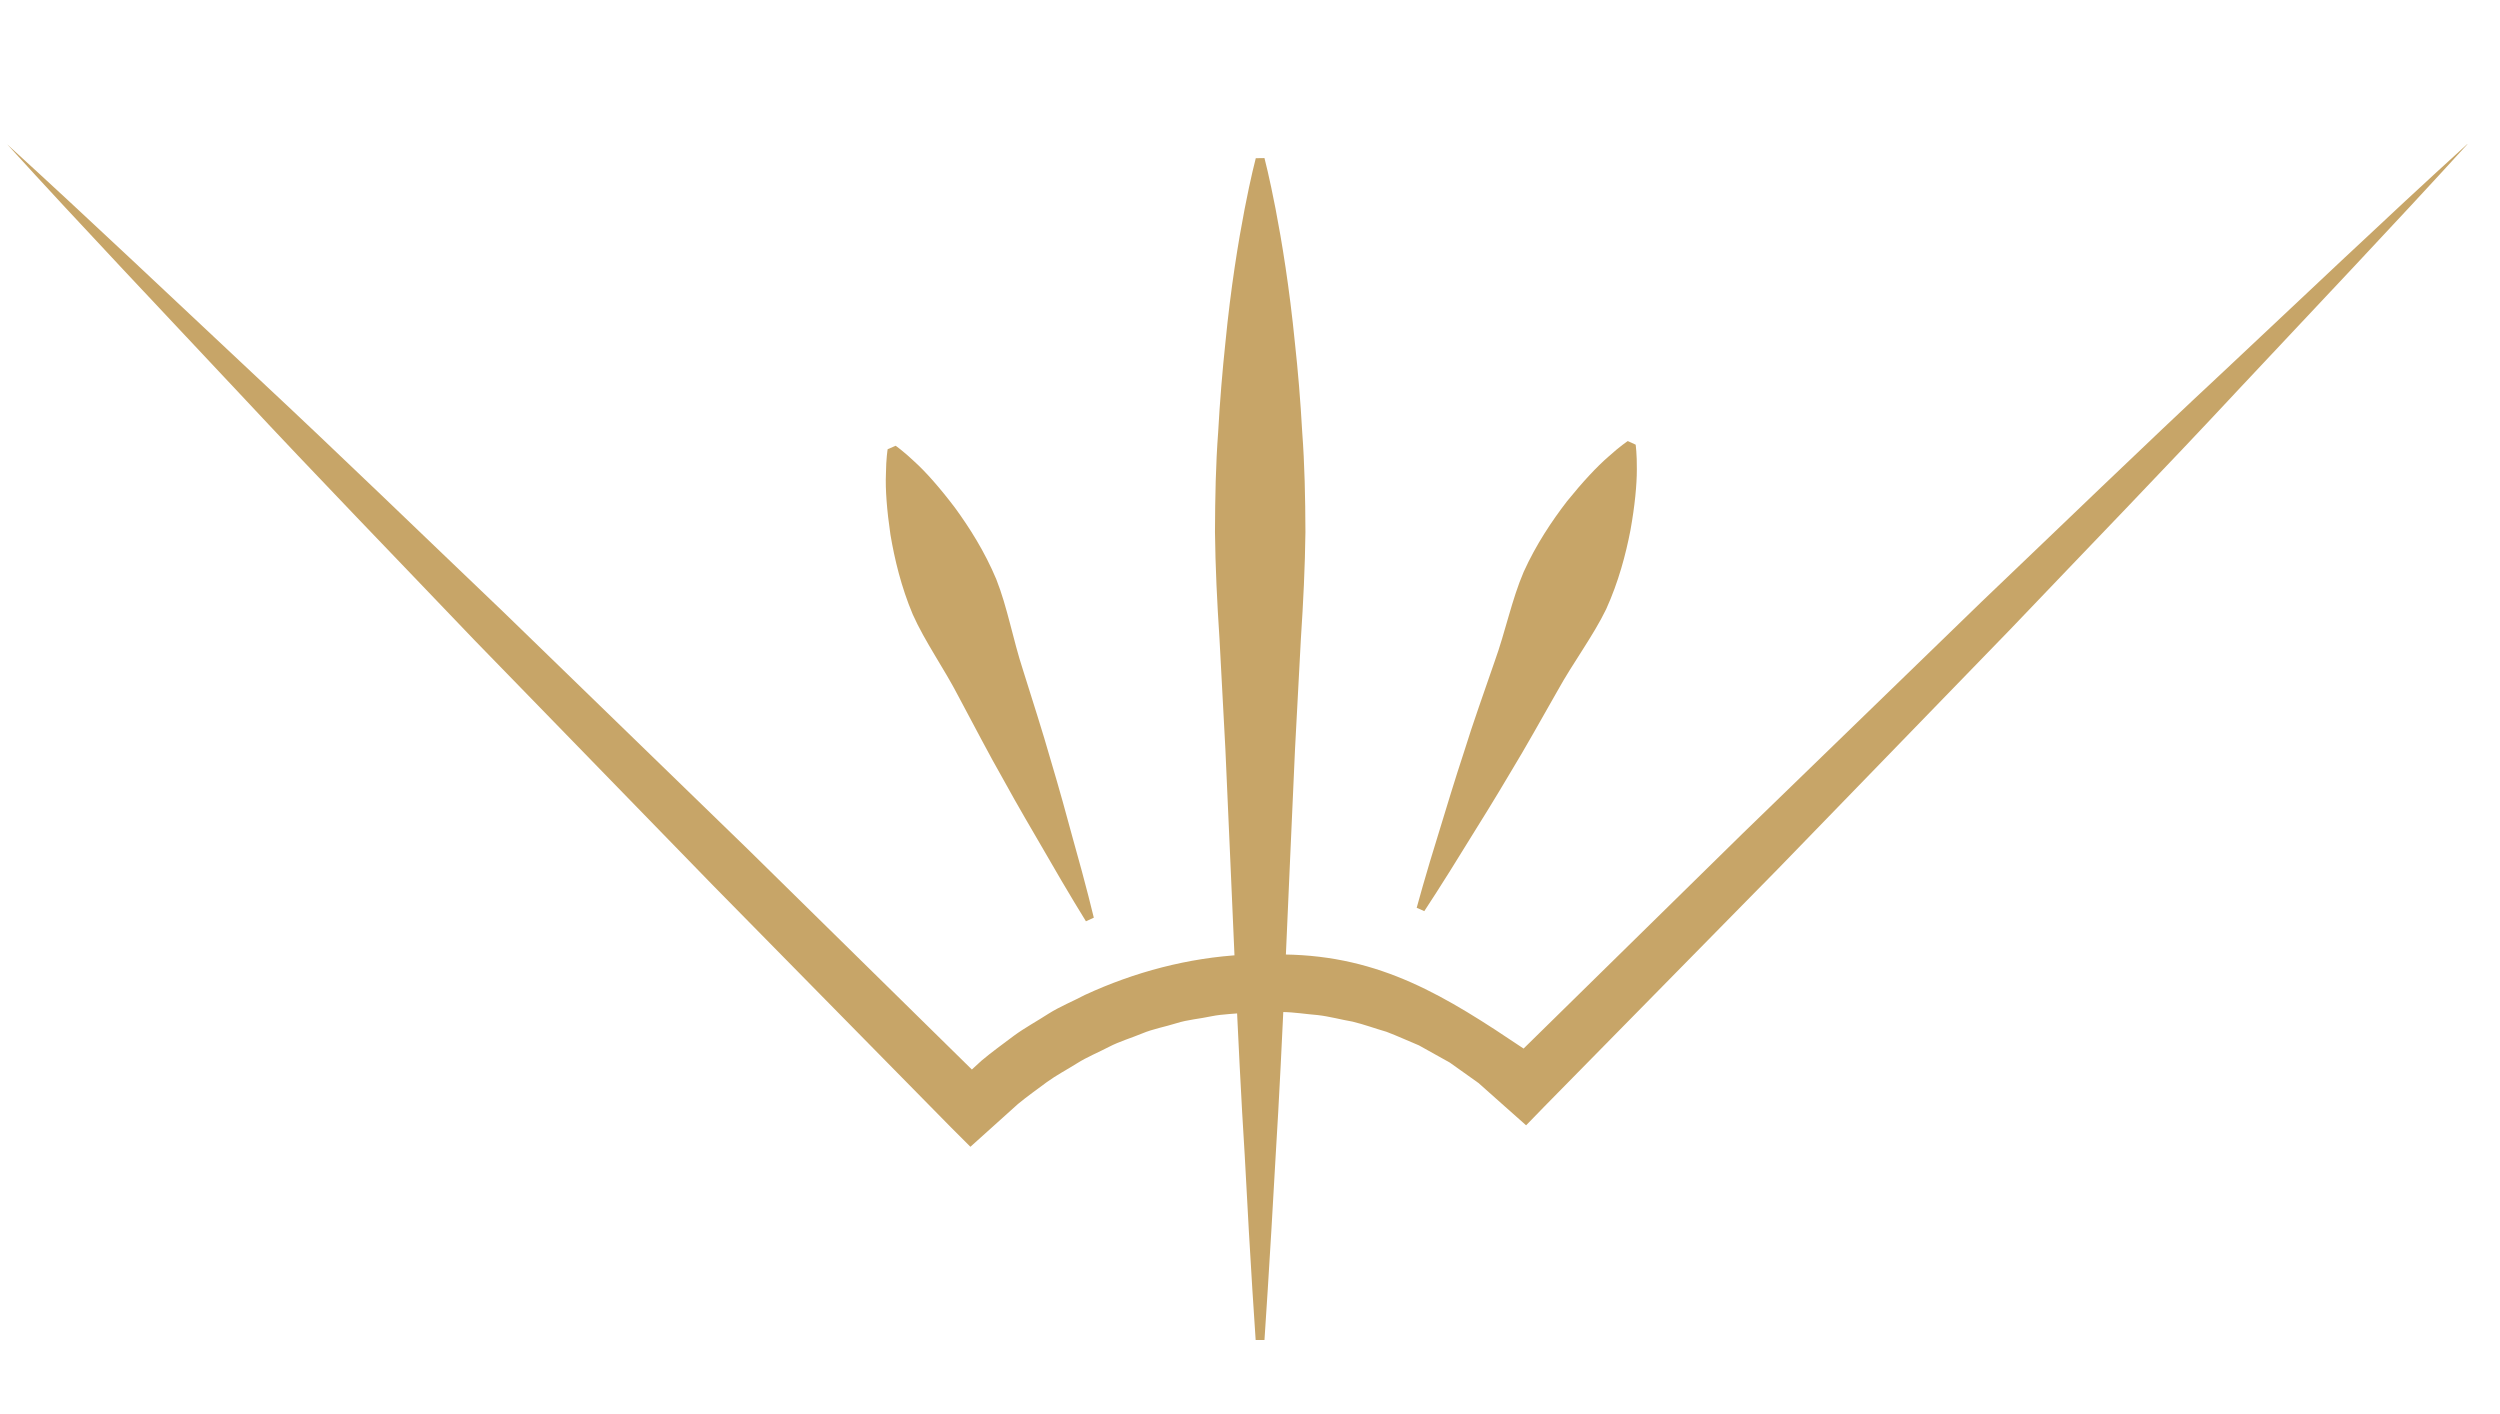 <svg width="99" height="56" viewBox="0 0 99 56" fill="none" xmlns="http://www.w3.org/2000/svg">
<g clip-path="url(#clip0_133_441)">
<path fill-rule="evenodd" clip-rule="evenodd" d="M50.073 53.063C50.073 53.063 50.274 50.136 50.517 45.75C50.791 41.365 51.013 35.511 51.283 29.662C51.362 28.198 51.441 26.734 51.515 25.297C51.61 23.86 51.679 22.439 51.695 21.07C51.69 19.702 51.663 18.376 51.568 17.118C51.499 15.866 51.399 14.677 51.278 13.573C50.844 9.187 50.073 6.26 50.073 6.26L49.729 6.265C49.729 6.265 48.953 9.187 48.525 13.578C48.408 14.677 48.308 15.866 48.239 17.118C48.144 18.376 48.118 19.702 48.113 21.07C48.128 22.439 48.197 23.86 48.292 25.297C48.366 26.734 48.445 28.198 48.525 29.662C48.794 35.511 49.011 41.36 49.291 45.75C49.518 50.141 49.724 53.063 49.724 53.063" fill="#C7A568"/>
<path fill-rule="evenodd" clip-rule="evenodd" d="M43.315 36.34C43.315 36.34 43.019 35.093 42.496 33.249C42.247 32.325 41.951 31.247 41.608 30.1C41.28 28.948 40.889 27.744 40.509 26.528C40.113 25.318 39.891 24.04 39.452 22.936C38.993 21.842 38.39 20.891 37.814 20.103C37.222 19.322 36.668 18.693 36.219 18.286C35.78 17.869 35.468 17.652 35.468 17.652L35.151 17.789C35.151 17.789 35.088 18.159 35.083 18.767C35.056 19.374 35.12 20.209 35.262 21.176C35.426 22.143 35.685 23.237 36.145 24.33C36.631 25.419 37.386 26.47 37.968 27.601C38.57 28.721 39.151 29.852 39.743 30.887C40.319 31.939 40.889 32.901 41.37 33.73C42.321 35.389 43.003 36.483 43.003 36.483" fill="#C7A568"/>
<path fill-rule="evenodd" clip-rule="evenodd" d="M56.402 36.081C56.402 36.081 57.11 35.013 58.109 33.38C58.616 32.567 59.208 31.616 59.816 30.585C60.439 29.56 61.052 28.451 61.686 27.341C62.299 26.232 63.086 25.191 63.604 24.123C64.095 23.04 64.381 21.952 64.566 20.996C64.74 20.029 64.819 19.199 64.819 18.586C64.825 17.979 64.772 17.609 64.772 17.609L64.46 17.466C64.46 17.466 64.148 17.672 63.699 18.079C63.234 18.481 62.669 19.088 62.051 19.854C61.454 20.631 60.83 21.561 60.339 22.644C59.868 23.738 59.615 25.017 59.182 26.211C58.77 27.415 58.336 28.609 57.982 29.756C57.607 30.892 57.285 31.965 57.005 32.879C56.434 34.707 56.101 35.948 56.101 35.948" fill="#C7A568"/>
<path fill-rule="evenodd" clip-rule="evenodd" d="M97.705 5.705C94.445 8.67 91.259 11.708 88.046 14.719C84.823 17.721 81.664 20.785 78.483 23.818L69.004 33.011L60.334 41.523C57.248 39.452 54.696 37.851 50.86 37.798C50.316 37.804 49.772 37.756 49.233 37.809C47.056 37.925 44.926 38.491 42.961 39.4C42.485 39.653 41.978 39.854 41.518 40.145C41.064 40.44 40.589 40.694 40.15 41.016C39.717 41.344 39.278 41.656 38.866 42.004L38.486 42.353L29.62 33.635L19.935 24.235C16.68 21.128 13.451 17.995 10.16 14.925C6.873 11.85 3.613 8.749 0.285 5.716C3.317 9.045 6.419 12.305 9.494 15.591C12.564 18.883 15.697 22.111 18.804 25.366L28.219 35.046L37.682 44.667L38.428 45.412L39.257 44.667L40.314 43.716C40.678 43.415 41.069 43.14 41.45 42.855C41.835 42.575 42.253 42.358 42.654 42.105C43.056 41.851 43.495 41.677 43.917 41.455C44.335 41.238 44.794 41.106 45.227 40.926C45.666 40.742 46.136 40.662 46.585 40.52C47.035 40.377 47.51 40.345 47.97 40.245C48.435 40.15 48.905 40.155 49.37 40.092C49.835 40.039 50.305 40.086 50.781 40.076C51.251 40.081 51.711 40.16 52.181 40.197C52.646 40.25 53.1 40.377 53.56 40.456C54.02 40.567 54.458 40.731 54.902 40.858C55.34 41.022 55.763 41.222 56.191 41.397L57.412 42.078L58.548 42.887L59.594 43.817L60.434 44.562L61.158 43.817L70.409 34.406L79.603 24.927C82.641 21.741 85.706 18.582 88.702 15.364C91.713 12.152 94.746 8.96 97.716 5.705" fill="#C7A568"/>
</g>
<defs>
<clipPath id="clip0_133_441">
<rect width="70" height="70" fill="white" transform="translate(49 55.995) rotate(-135)"/>
</clipPath>
</defs>
</svg>
